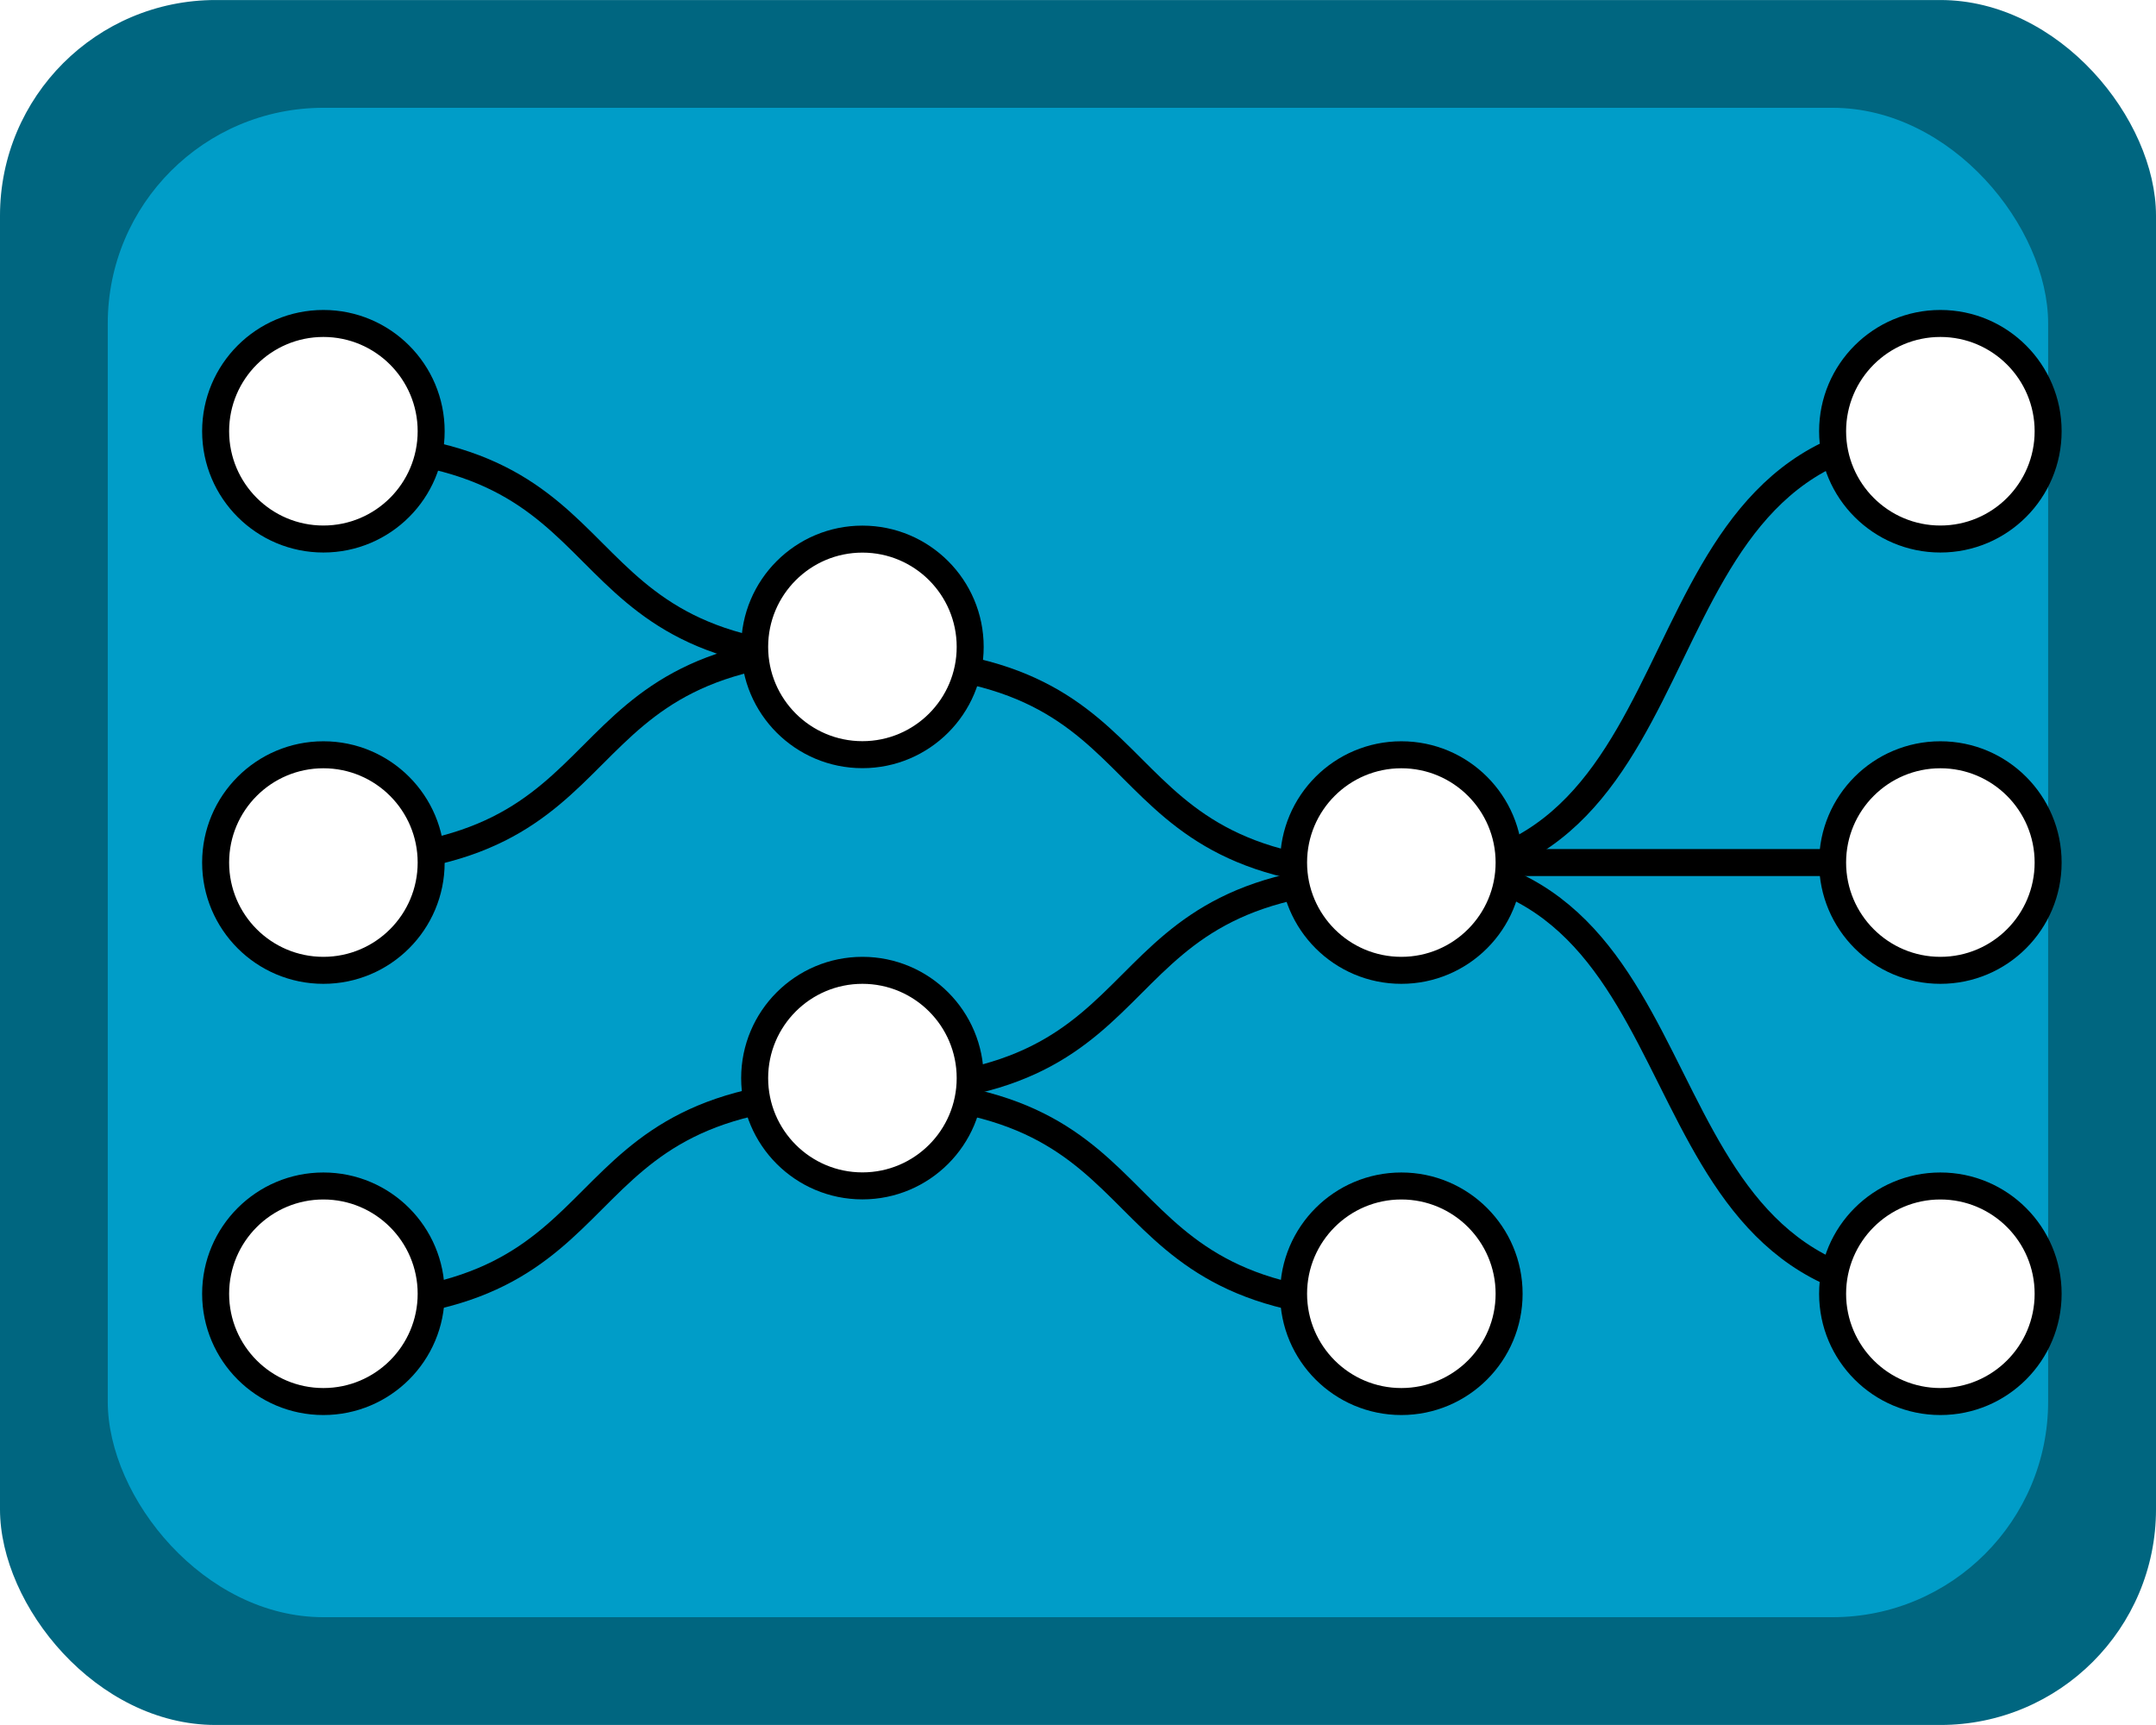 <?xml version="1.0" encoding="UTF-8" standalone="no"?>
<!-- Created with Inkscape (http://www.inkscape.org/) -->

<svg
   width="80"
   height="64"
   viewBox="0 0 21.167 16.933"
   version="1.1"
   id="svg5"
   inkscape:version="1.2 (dc2aedaf03, 2022-05-15)"
   sodipodi:docname="struct-relation.svg"
   xmlns:inkscape="http://www.inkscape.org/namespaces/inkscape"
   xmlns:sodipodi="http://sodipodi.sourceforge.net/DTD/sodipodi-0.dtd"
   xmlns="http://www.w3.org/2000/svg"
   xmlns:svg="http://www.w3.org/2000/svg">
  <sodipodi:namedview
     id="namedview7"
     pagecolor="#505050"
     bordercolor="#eeeeee"
     borderopacity="1"
     inkscape:showpageshadow="0"
     inkscape:pageopacity="0"
     inkscape:pagecheckerboard="false"
     inkscape:deskcolor="#505050"
     inkscape:document-units="mm"
     showgrid="true"
     inkscape:zoom="2.3786088"
     inkscape:cx="82.611316"
     inkscape:cy="52.551728"
     inkscape:window-width="1304"
     inkscape:window-height="745"
     inkscape:window-x="54"
     inkscape:window-y="-8"
     inkscape:window-maximized="1"
     inkscape:current-layer="layer1"
     shape-rendering="auto"
     showguides="false">
    <inkscape:grid
       type="xygrid"
       id="grid687"
       dotted="true"
       empspacing="0"
       spacingx="1.058"
       spacingy="1.058"
       originx="0"
       originy="0"
       enabled="true" />
  </sodipodi:namedview>
  <defs
     id="defs2">
    <filter
       inkscape:collect="always"
       style="color-interpolation-filters:sRGB"
       id="filter8000"
       x="-0.054"
       y="-0.07"
       width="1.109"
       height="1.14">
      <feGaussianBlur
         inkscape:collect="always"
         stdDeviation="0.431"
         id="feGaussianBlur8002" />
    </filter>
  </defs>
  <g
     inkscape:label="Layer 1"
     inkscape:groupmode="layer"
     id="layer1">
    <g
       id="g10476">
      <rect
         style="fill:#006680;fill-opacity:1;stroke:none;stroke-width:26.458;stroke-linecap:round;stroke-linejoin:round;stroke-dasharray:none"
         id="rect10472"
         width="21.167"
         height="16.933"
         x="0"
         y="0"
         ry="2.117" />
      <rect
         style="fill:#009dc8;fill-opacity:1;stroke:none;stroke-width:26.458;stroke-linecap:round;stroke-linejoin:round;stroke-dasharray:none;filter:url(#filter8000)"
         id="rect10474"
         width="19.05"
         height="14.817"
         x="1.058"
         y="1.058"
         ry="2.117" />
    </g>
    <path
       style="fill:none;stroke:#000000;stroke-width:0.265px;stroke-linecap:butt;stroke-linejoin:miter;stroke-opacity:1"
       d="m 3.175,4.366 c 3.175,0 2.117,2.117 5.292,2.117"
       id="path6645"
       sodipodi:nodetypes="cc" />
    <circle
       style="fill:#ffffff;stroke:#000000;stroke-width:0.265;stroke-linecap:round;stroke-linejoin:round;stroke-dasharray:none"
       id="circle6489"
       cx="3.175"
       cy="4.233"
       r="1.058" />
    <path
       style="fill:none;stroke:#000000;stroke-width:0.265px;stroke-linecap:butt;stroke-linejoin:miter;stroke-opacity:1"
       d="M 3.175,8.467 C 6.35,8.467 5.292,6.35 8.467,6.35"
       id="path6647"
       sodipodi:nodetypes="cc" />
    <circle
       style="fill:#ffffff;stroke:#000000;stroke-width:0.265;stroke-linecap:round;stroke-linejoin:round;stroke-dasharray:none"
       id="circle6491"
       cx="3.175"
       cy="8.467"
       r="1.058" />
    <path
       style="fill:none;stroke:#000000;stroke-width:0.265px;stroke-linecap:butt;stroke-linejoin:miter;stroke-opacity:1"
       d="m 8.467,6.482 c 3.175,0 2.117,2.117 5.292,2.117"
       id="path6698"
       sodipodi:nodetypes="cc" />
    <circle
       style="fill:#ffffff;stroke:#000000;stroke-width:0.265;stroke-linecap:round;stroke-linejoin:round;stroke-dasharray:none"
       id="circle6493"
       cx="8.467"
       cy="6.35"
       r="1.058" />
    <path
       style="fill:none;stroke:#000000;stroke-width:0.265px;stroke-linecap:butt;stroke-linejoin:miter;stroke-opacity:1"
       d="M 13.758,8.467 C 16.933,8.467 15.875,12.7 19.05,12.7"
       id="path6700"
       sodipodi:nodetypes="cc" />
    <path
       style="fill:none;stroke:#000000;stroke-width:0.265px;stroke-linecap:butt;stroke-linejoin:miter;stroke-opacity:1"
       d="m 13.758,8.599 c 3.175,0 2.117,-4.366 5.292,-4.366"
       id="path6753"
       sodipodi:nodetypes="cc" />
    <path
       style="fill:none;stroke:#000000;stroke-width:0.265px;stroke-linecap:butt;stroke-linejoin:miter;stroke-opacity:1"
       d="m 8.467,10.716 c 3.175,0 2.117,-2.117 5.292,-2.117"
       id="path6807"
       sodipodi:nodetypes="cc" />
    <path
       style="fill:none;stroke:#000000;stroke-width:0.265px;stroke-linecap:butt;stroke-linejoin:miter;stroke-opacity:1"
       d="m 13.758,8.467 h 5.292"
       id="path10608" />
    <circle
       style="fill:#ffffff;stroke:#000000;stroke-width:0.265;stroke-linecap:round;stroke-linejoin:round;stroke-dasharray:none"
       id="circle6495"
       cx="13.758"
       cy="8.467"
       r="1.058" />
    <circle
       style="fill:#ffffff;stroke:#000000;stroke-width:0.265;stroke-linecap:round;stroke-linejoin:round;stroke-dasharray:none"
       id="circle6497"
       cx="19.05"
       cy="4.233"
       r="1.058" />
    <circle
       style="fill:#ffffff;stroke:#000000;stroke-width:0.265;stroke-linecap:round;stroke-linejoin:round;stroke-dasharray:none"
       id="circle6499"
       cx="19.05"
       cy="12.7"
       r="1.058" />
    <path
       style="fill:none;stroke:#000000;stroke-width:0.265px;stroke-linecap:butt;stroke-linejoin:miter;stroke-opacity:1"
       d="m 3.175,12.832 c 3.175,0 2.117,-2.117 5.292,-2.117"
       id="path6809"
       sodipodi:nodetypes="cc" />
    <circle
       style="fill:#ffffff;stroke:#000000;stroke-width:0.265;stroke-linecap:round;stroke-linejoin:round;stroke-dasharray:none"
       id="circle6501"
       cx="3.175"
       cy="12.7"
       r="1.058" />
    <path
       style="fill:none;stroke:#000000;stroke-width:0.265px;stroke-linecap:butt;stroke-linejoin:miter;stroke-opacity:1"
       d="m 8.467,10.716 c 3.175,0 2.117,2.117 5.292,2.117"
       id="path6867"
       sodipodi:nodetypes="cc" />
    <circle
       style="fill:#ffffff;stroke:#000000;stroke-width:0.265;stroke-linecap:round;stroke-linejoin:round;stroke-dasharray:none"
       id="circle6549"
       cx="8.467"
       cy="10.583"
       r="1.058" />
    <circle
       style="fill:#ffffff;stroke:#000000;stroke-width:0.265;stroke-linecap:round;stroke-linejoin:round;stroke-dasharray:none"
       id="circle6865"
       cx="13.758"
       cy="12.7"
       r="1.058" />
    <circle
       style="fill:#ffffff;stroke:#000000;stroke-width:0.265;stroke-linecap:round;stroke-linejoin:round;stroke-dasharray:none"
       id="circle10606"
       cx="19.05"
       cy="8.467"
       r="1.058" />
  </g>
</svg>
